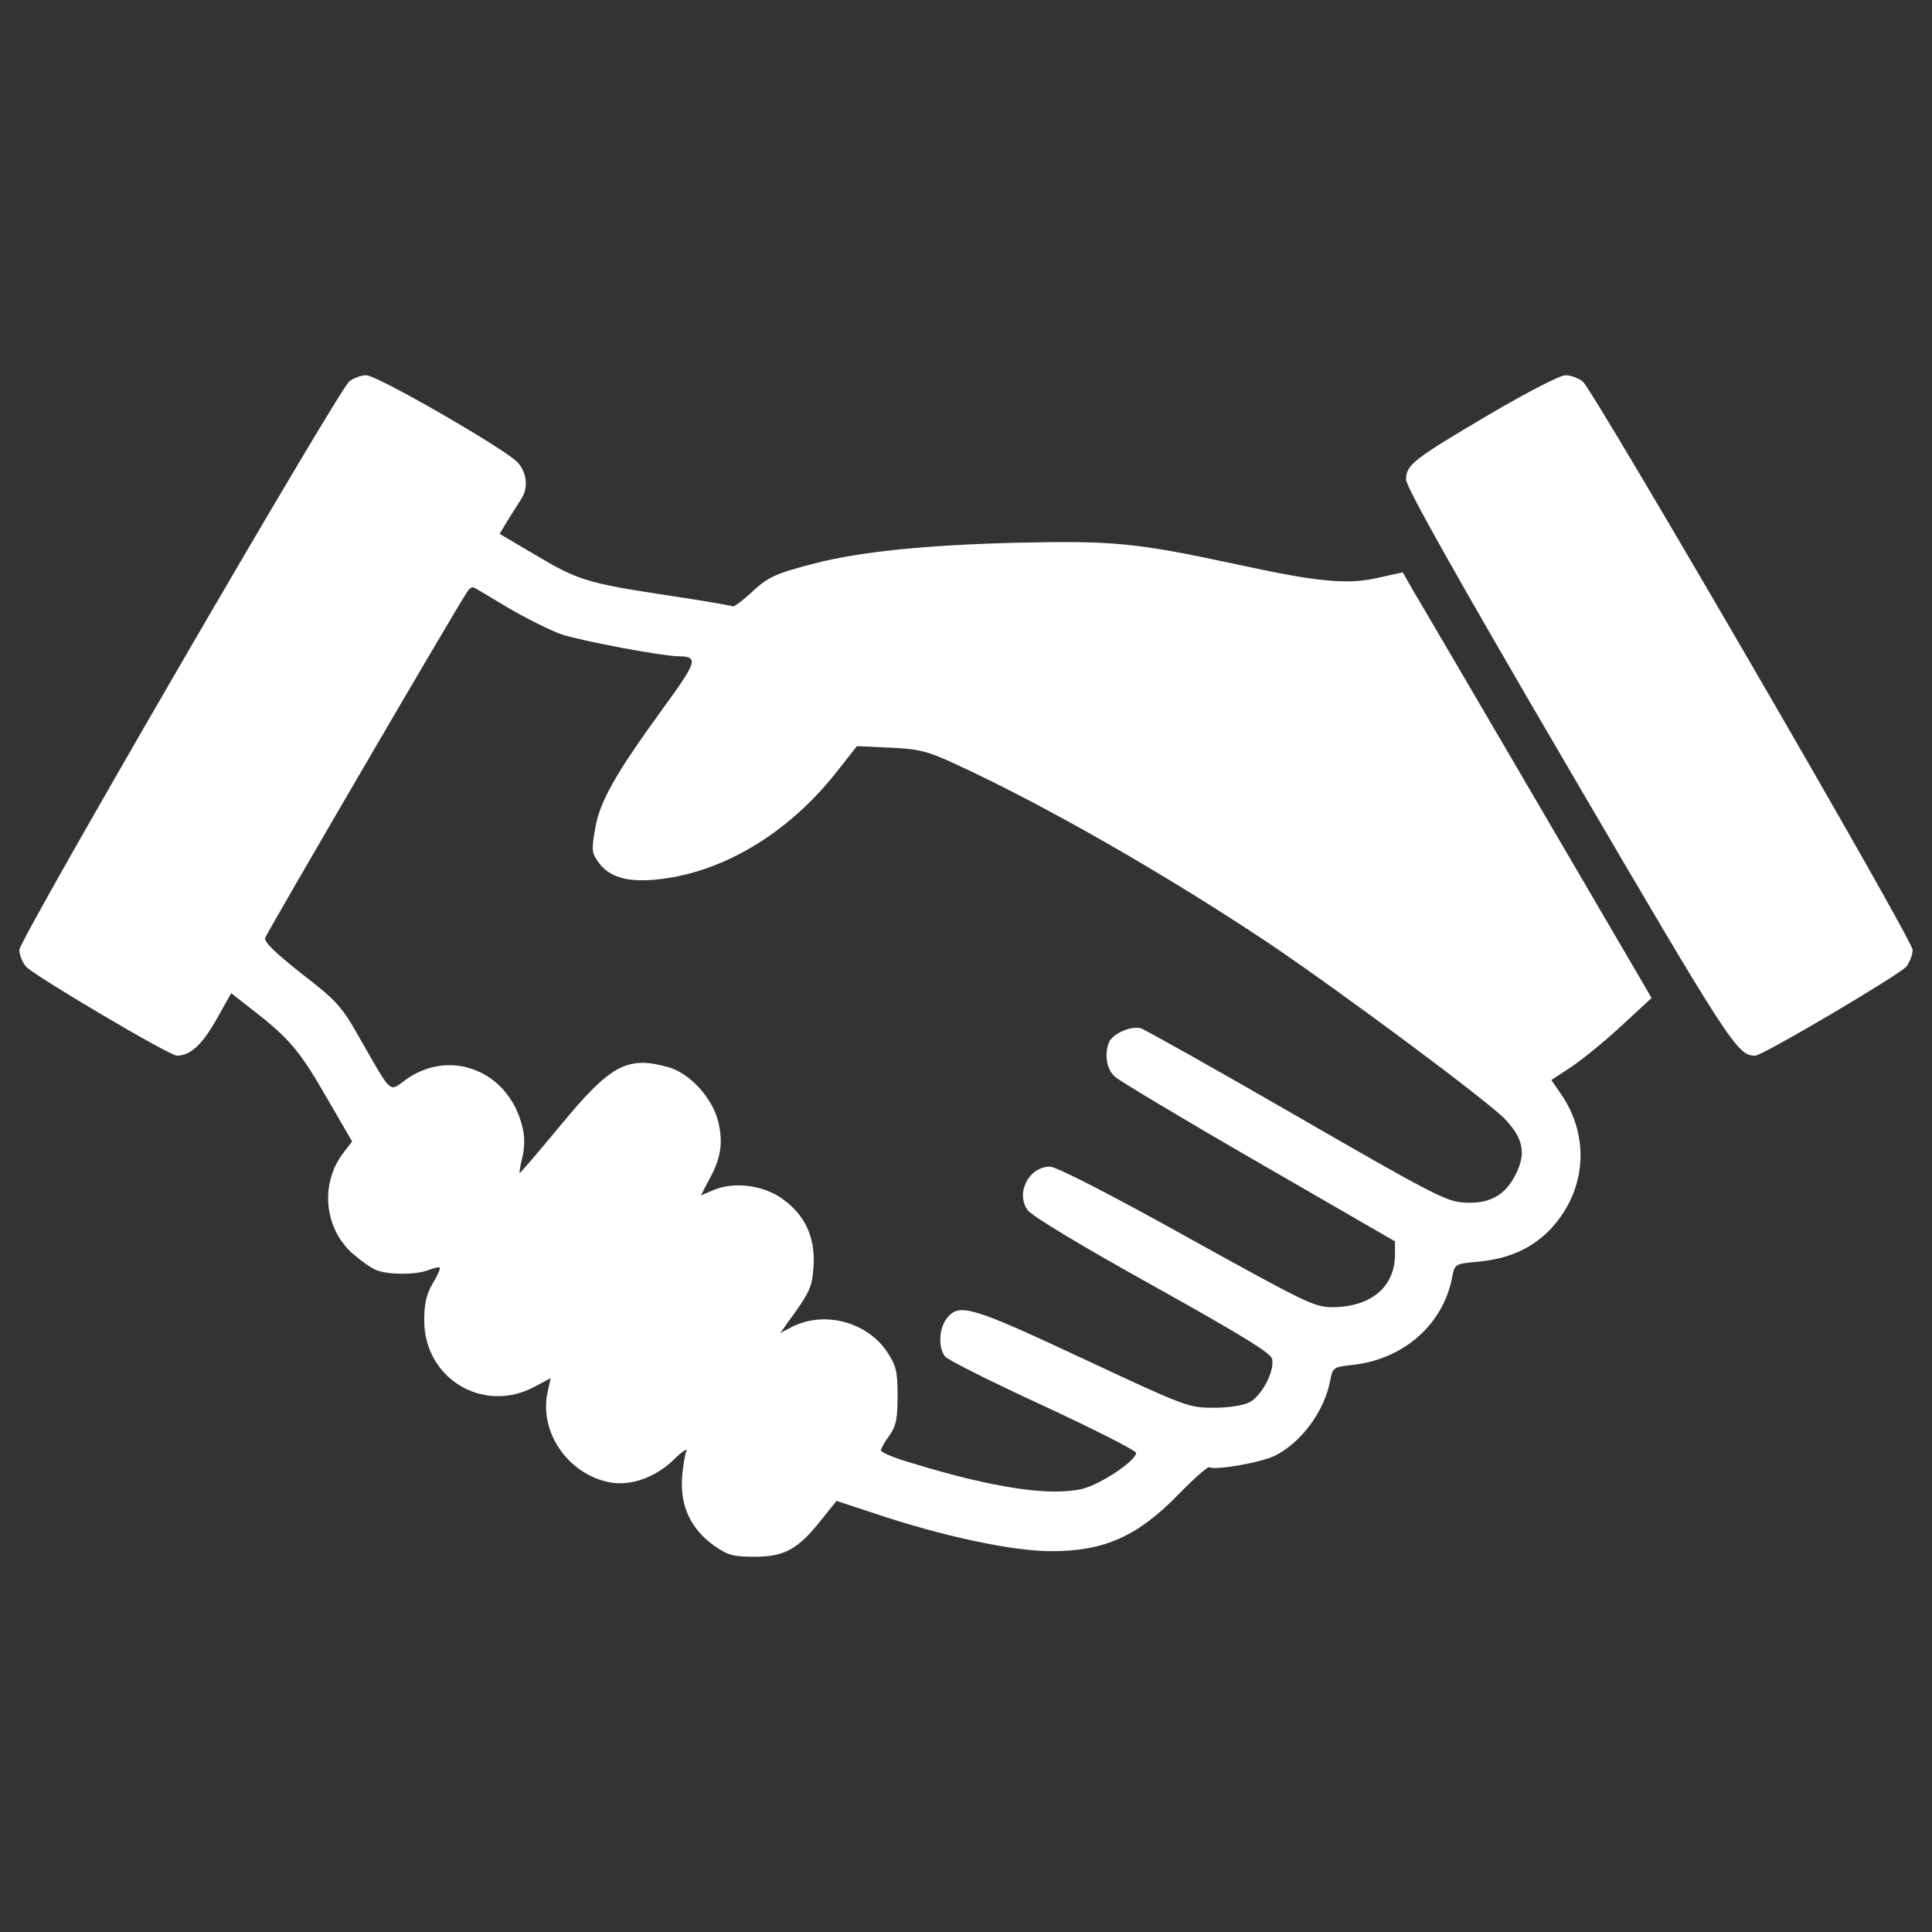 <svg fill="#fff" xmlns="http://www.w3.org/2000/svg" viewBox="0 0 1000 1000">
  <rect x="0" y="0" width="1000" height="1000" fill="#333333" stroke="none"/>
  <g transform="translate(0,511) scale(0.1,-0.1)">
    <path d="M1807.3,3135.2C1746.1,3081.6,100,246.9,100,193.3c0-24.9,15.3-63.2,34.4-86.1c36.4-44,742.7-461.3,780.9-461.3c68.9,0,130.2,55.5,202.9,183.7l78.5,139.7l114.8-90c185.7-143.6,241.2-210.5,379-449.8l132.1-227.8l-45.9-59.3c-120.6-158.9-99.5-386.6,45.9-518.7c44-38.3,99.5-78.5,126.3-88c63.2-24.9,202.9-24.9,268,0c28.7,11.5,55.5,17.2,59.3,13.4c3.8-5.7-11.5-42.1-36.4-82.3c-32.5-55.5-44-103.4-44-191.4c0-300.5,304.3-484.3,568.5-344.5l86.1,45.9l-15.3-68.9c-47.9-208.6,105.3-430.7,323.5-470.9c107.2-19.1,229.7,24.9,323.5,112.9c45.9,45.9,78.5,67,70.8,49.8c-7.7-17.2-19.1-82.3-23-145.5c-7.7-143.6,47.9-260.3,166.5-344.5c70.8-49.8,97.6-57.4,210.5-57.4c153.1,0,223.9,38.3,344.5,191.4l78.5,97.6l185.7-61.2c363.7-122.5,723.5-199.1,928.3-199.1c269.9,0,444.1,76.6,652.7,290.9c80.4,82.3,153.1,147.4,162.7,143.6c30.6-17.2,273.7,24.9,342.6,61.3c135.9,68.9,254.6,231.6,283.3,388.5c13.4,67,15.3,68.9,120.6,80.4c262.2,30.6,465.1,210.5,511.1,455.5c13.4,67,13.4,67,135.9,78.5c155,15.3,268,65.1,361.8,157c195.2,197.1,222,488.1,61.3,715.9l-45.9,67l107.2,70.8c59.3,40.2,176.1,135.9,260.3,214.4l151.2,139.7l-581.9,995.3c-319.6,545.5-608.7,1041.3-645,1100.6l-61.3,107.2l-120.6-26.8c-162.7-38.3-312-24.9-742.7,68.9c-516.8,111-633.5,122.5-1138.9,111c-463.2-11.5-805.8-45.9-1043.2-107.2c-204.8-53.6-239.3-68.9-331.1-155c-45.9-42.1-88.1-72.7-91.9-67c-5.7,3.8-158.9,30.6-340.7,57.4c-415.4,63.2-461.3,78.5-683.3,210.5l-181.8,107.2l42.1,70.8c24.9,38.3,55.5,88.1,68.9,109.1c38.3,55.5,30.6,135.9-17.2,189.5c-63.2,68.9-727.3,451.7-784.8,451.7C1868.6,3167.7,1828.4,3152.4,1807.3,3135.2z M2630.4,1963.8c91.9-53.6,214.4-114.8,271.8-135.9c101.5-34.4,526.4-114.8,612.5-114.8c101.5-1.9,93.8-26.8-80.4-266.1c-248.8-342.6-331.1-486.2-354.1-627.8c-19.1-109.1-17.2-124.4,17.2-172.3c55.5-76.6,147.4-103.4,292.9-90c338.8,30.6,679.5,231.6,932.1,547.4l112.9,143.6l172.3-7.7c153.1-7.7,191.4-17.2,344.5-88c465.1-214.4,1094.8-576.1,1627-932.2c373.2-252.7,1125.5-811.6,1211.6-903.4c93.8-99.5,109.1-176.1,55.5-283.3c-55.5-112.9-139.7-157-273.7-147.4c-88.1,5.7-181.8,55.5-861.3,447.9c-421.1,243.1-782.9,446-805.8,453.6c-49.8,15.3-149.3-28.7-166.5-74.7c-22.9-63.2-11.5-137.8,32.5-176.1c23-21.1,357.9-222,746.5-446l702.5-405.8v-67c0-168.4-122.5-271.8-321.6-273.7c-95.7,0-134,19.1-756.1,363.7c-402,223.9-675.7,363.7-708.2,363.7c-109.1,0-179.9-137.8-114.8-225.9c23-30.6,283.3-187.6,648.9-390.5c472.8-264.1,612.5-350.3,616.3-380.9c11.5-65.1-55.5-189.5-116.8-222c-34.4-17.2-107.2-28.7-187.6-28.7c-128.3,0-143.6,5.7-671.8,252.7c-576.1,269.9-643.1,290.9-706.3,212.5c-42.1-51.7-47.9-151.2-11.5-199.1c11.5-17.2,241.2-132.1,507.2-254.6c264.1-122.5,482.3-233.5,482.3-245c0-40.2-179.9-160.8-275.6-185.6c-164.6-40.2-455.5,1.9-876.6,130.1c-93.8,26.8-168.4,57.4-168.4,68.9c0,9.6,19.1,44,44,76.6c34.5,49.8,42.1,86.1,42.1,206.7c0,124.4-7.7,155-51.7,222c-103.4,158.9-325.4,218.2-493.8,134l-61.3-32.5l30.6,44c126.3,172.3,134,191.4,141.6,308.2c7.7,145.5-45.9,262.2-164.6,344.5c-97.6,68.9-246.9,88-352.2,44l-67-28.7l42.1,80.4c61.3,111,74.6,189.5,47.9,302.4c-30.6,122.5-147.4,250.7-258.4,281.4c-212.5,59.3-298.6,13.4-558.9-302.4c-112.9-135.9-206.7-246.9-210.5-245c-1.9,3.8,3.8,42.1,15.3,86.1c11.5,55.5,11.5,109.1-3.8,162.7c-74.6,285.2-380.9,400-608.7,227.8c-78.5-57.4-65.1-68.9-225.9,212.5C1767.1-95.8,1748-74.7,1560.4,70.8c-139.7,111-195.2,164.6-187.6,185.7c13.4,34.5,1020.2,1760.9,1048.9,1795.4c9.6,13.4,23,21,30.6,17.2C2458.1,2067.1,2538.5,2019.3,2630.4,1963.8z"/>
    <path d="M7708.4,2964.8c-392.4-231.6-430.7-260.3-430.7-336.9c0-38.3,262.2-505.3,842.2-1496.8c836.4-1429.8,872.8-1485.3,964.7-1485.3c38.3,0,744.6,417.3,782.8,461.3c17.2,23,32.5,61.2,32.5,86.1c0,53.6-1646.1,2886.4-1707.3,2941.9c-21.1,17.2-61.3,32.5-90,32.5S7907.5,3081.6,7708.4,2964.8z"/>
  </g>
</svg>